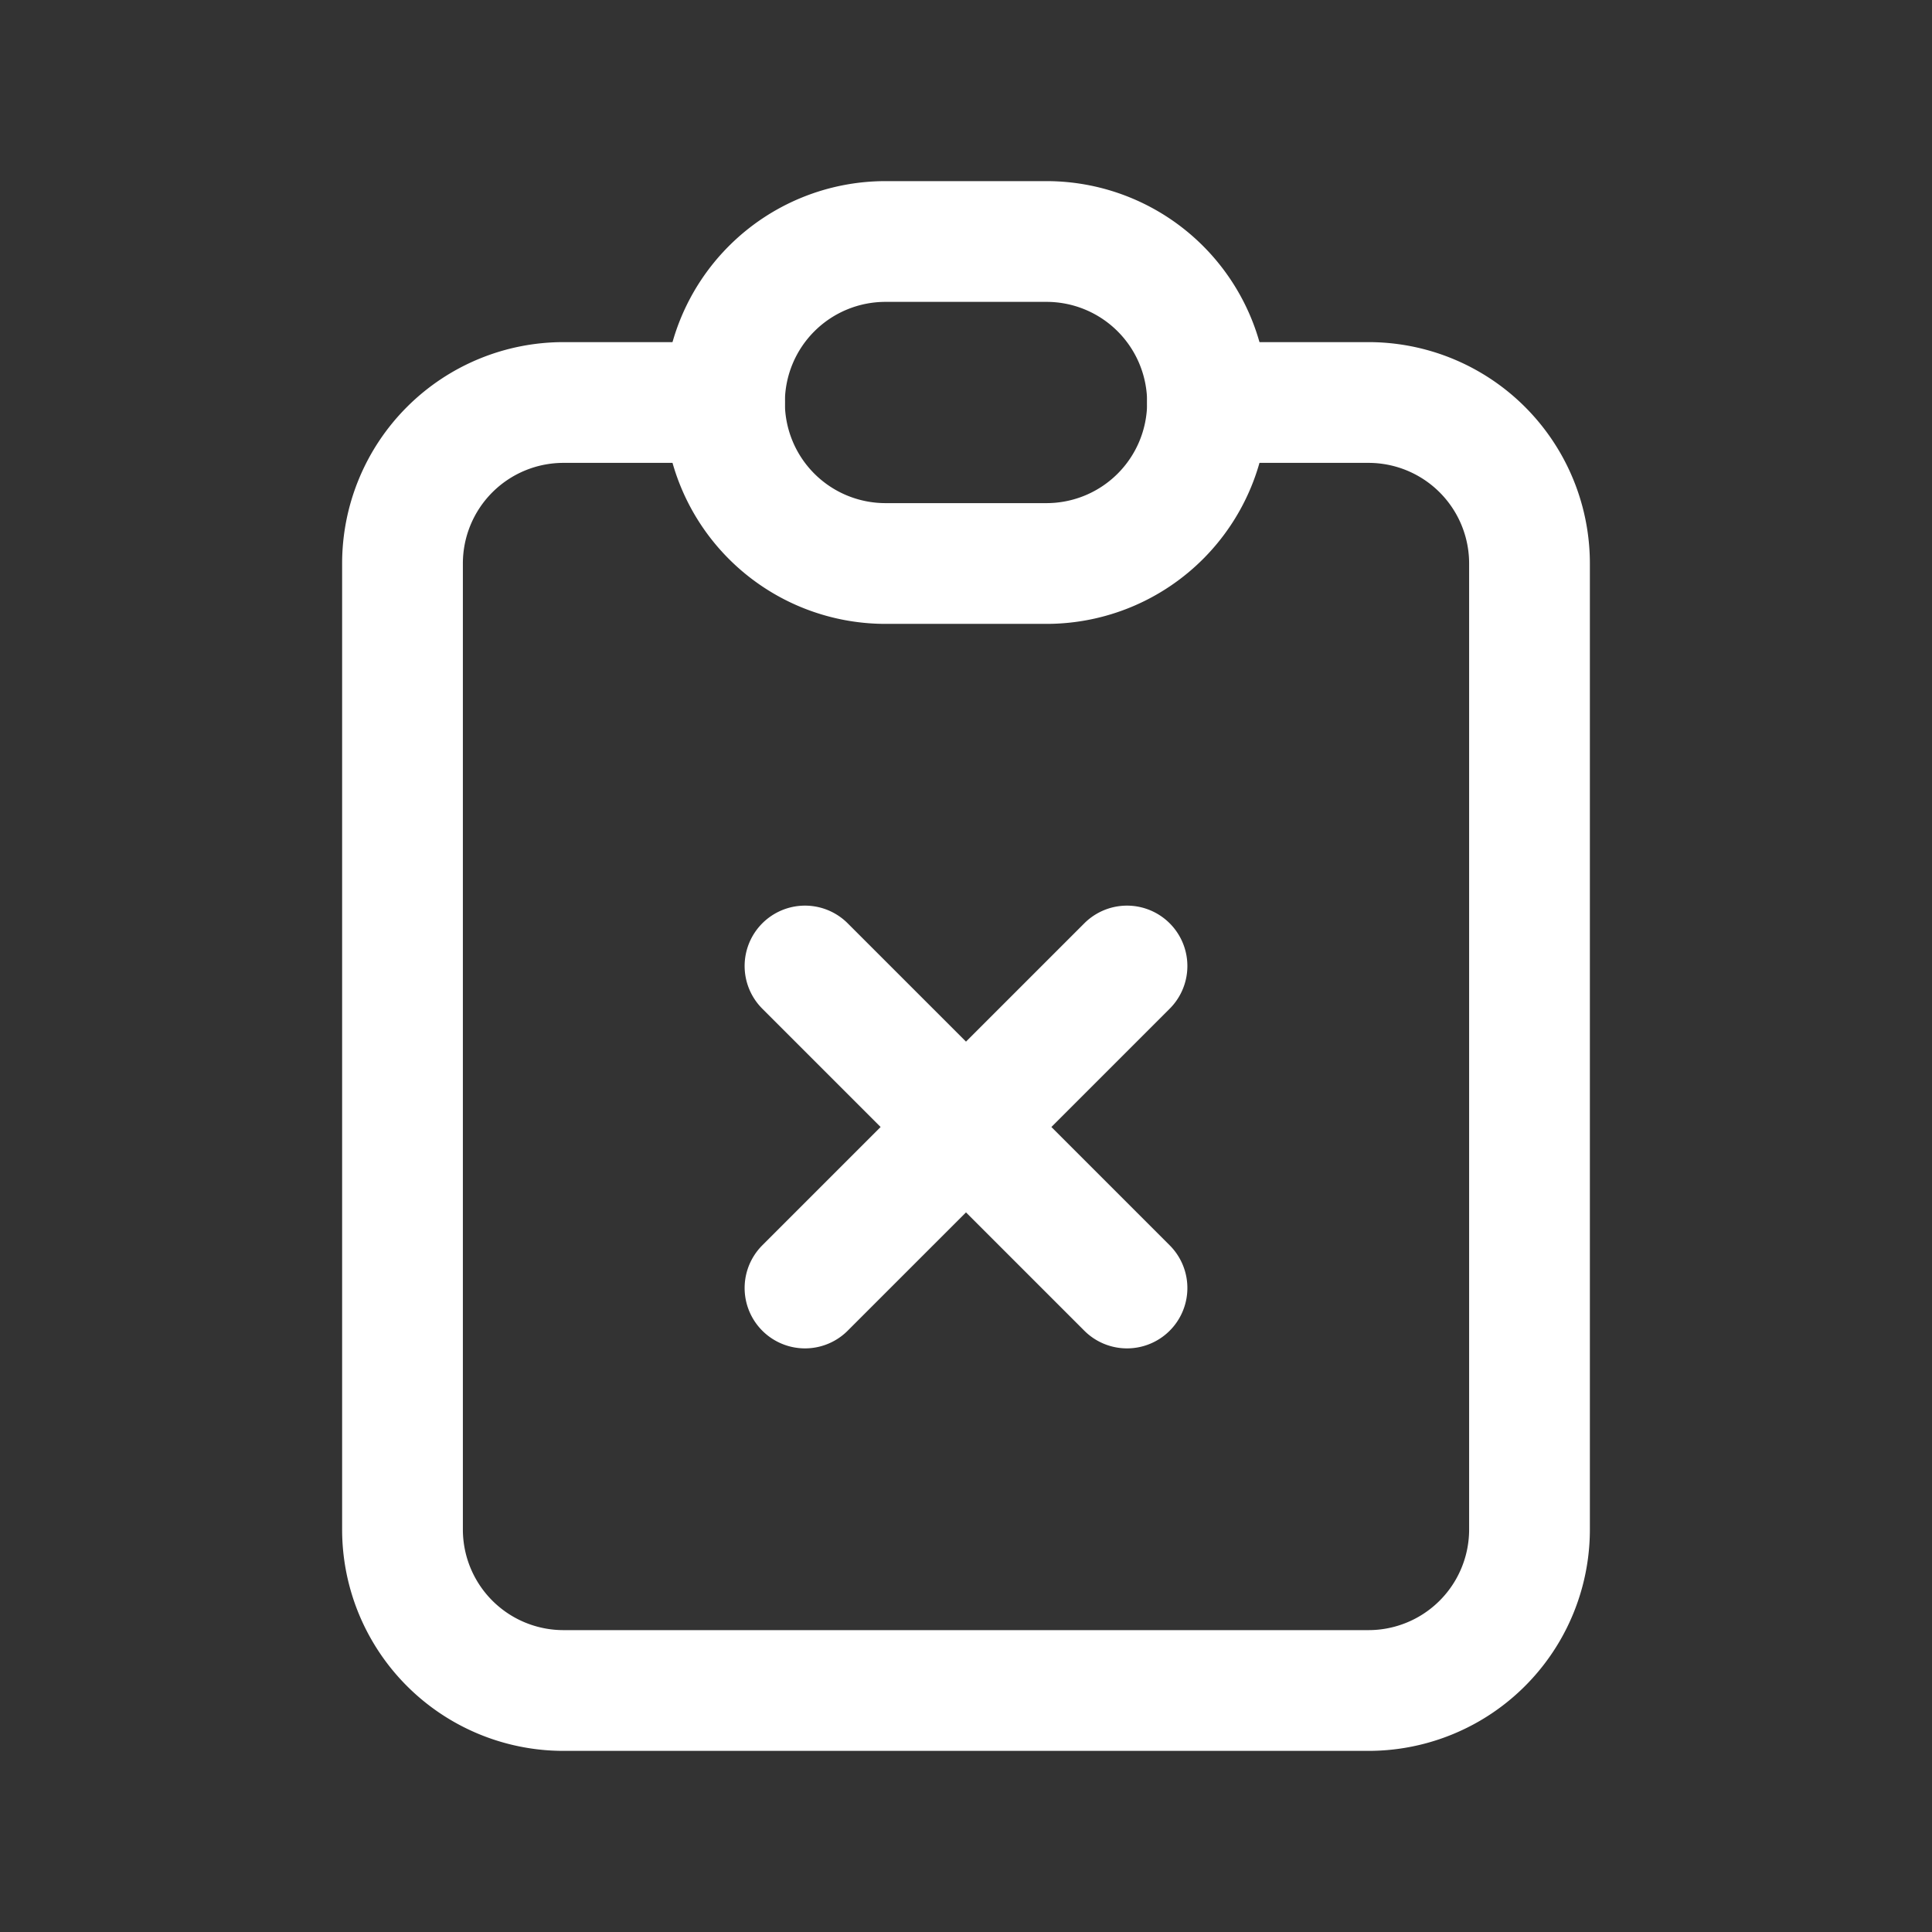 <svg width="24" height="24" fill="none" xmlns="http://www.w3.org/2000/svg"><rect width="100%" height="100%" fill="#333333" stroke="none"/><g clip-path="url(#a)" stroke="#fff" stroke-width="1.5" stroke-linecap="round" stroke-linejoin="round"><path d="M9 5H7a2 2 0 0 0-2 2v12a2 2 0 0 0 2 2h10a2 2 0 0 0 2-2V7a2 2 0 0 0-2-2h-2"/><path d="M13 3h-2a2 2 0 1 0 0 4h2a2 2 0 1 0 0-4ZM14 12l-4 4m0-4 4 4-4-4Z"/></g><defs><clipPath id="a"><path fill="#fff" d="M0 0h24v24H0z"/></clipPath></defs></svg>